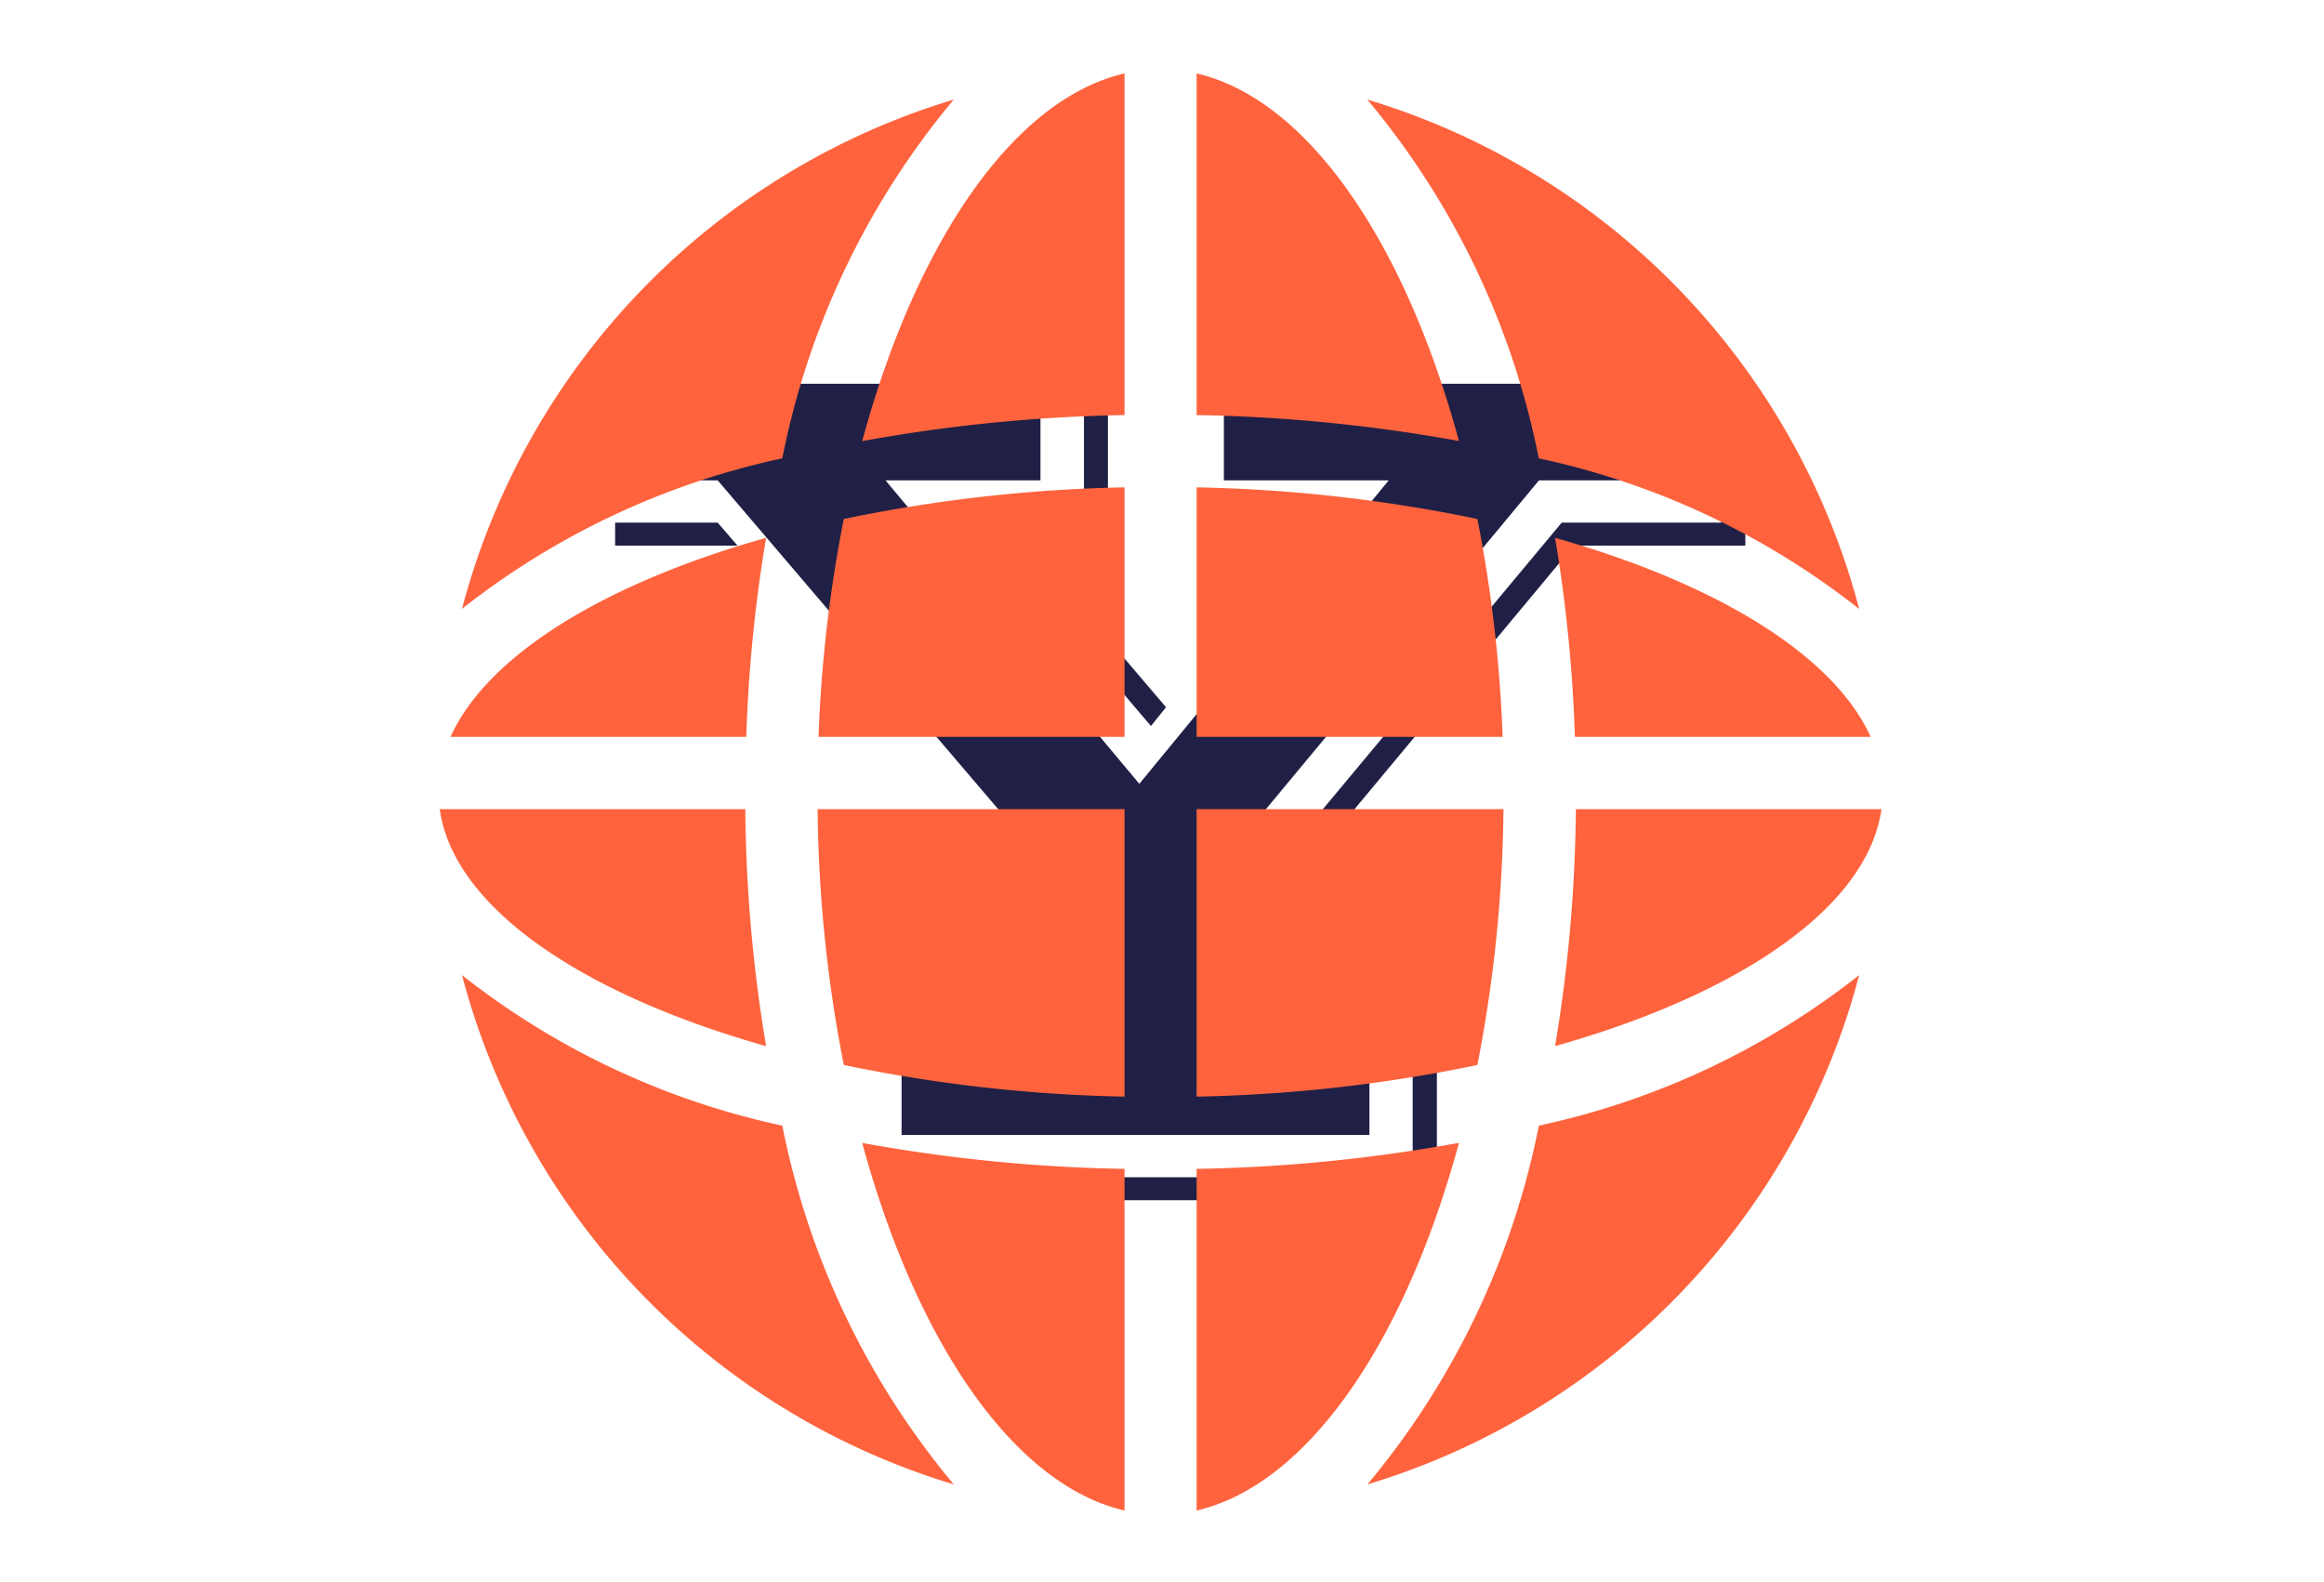 <svg xmlns="http://www.w3.org/2000/svg" version="1.1" xmlns:xlink="http://www.w3.org/1999/xlink" xmlns:svgjs="http://svgjs.dev/svgjs" width="1000" height="681" viewBox="0 0 1000 681"><g transform="matrix(1,0,0,1,-0.606,0.317)"><svg viewBox="0 0 396 270" data-background-color="#ffffff" preserveAspectRatio="xMidYMid meet" height="681" width="1000" xmlns="http://www.w3.org/2000/svg" xmlns:xlink="http://www.w3.org/1999/xlink"><g id="tight-bounds" transform="matrix(1,0,0,1,0.24,11.403)"><svg viewBox="0 0 395.52 247.2" height="247.2" width="395.52"><g><svg></svg></g><g><svg viewBox="0 0 395.52 247.2" height="247.2" width="395.52"><mask id="6bbdc3ce-2598-4f28-bac9-fb84ca7948c8"><rect width="640" height="400" fill="white"></rect><g transform="matrix(1,0,0,1,80.372,37.08)"><svg viewBox="0 0 234.775 173.04" height="173.04" width="234.775"><g><svg viewBox="0 0 234.775 173.04" height="173.04" width="234.775"><g><svg viewBox="0 0 234.775 173.04" height="173.04" width="234.775"><g><svg viewBox="0 0 234.775 173.04" height="173.04" width="234.775"><g id="SvgjsG1016"><svg viewBox="0 0 234.775 173.04" height="173.04" width="234.775" id="SvgjsSvg1015"><g><svg viewBox="0 0 234.775 173.04" height="173.04" width="234.775"><g transform="matrix(1,0,0,1,0,0)"><svg width="234.775" viewBox="-2.78 -34.4 55.32 41.04" height="173.04" data-palette-color="#202046"><path d="M14.4 0L14.4-3.91 21-3.91 21-10.03 6.96-26.49 1.22-26.49 1.22-30.4 20.02-30.4 20.02-26.49 13.75-26.49 24.02-14.21 34.11-26.49 27.44-26.49 27.44-30.4 45.8-30.4 45.8-26.49 40.19-26.49 26.49-9.99 26.49-3.91 33.33-3.91 33.33 0 14.4 0ZM28.25-5.37L28.25-9.35 41.11-24.78 47.56-24.78 47.56-29.15 48.54-29.15 48.54-23.85 41.6-23.85 29.27-9.03 29.27-5.37 28.25-5.37ZM24.49-16.55L17.48-24.78 21.78-24.78 21.78-29.15 22.75-29.15 22.75-23.85 19.53-23.85 25.1-17.31 24.49-16.55ZM29.03-23.85L29.03-24.78 31.25-24.78 30.49-23.85 29.03-23.85ZM2.81-23.85L2.81-24.78 6.96-24.78 7.76-23.85 2.81-23.85ZM15.87 1.71L35.08 1.71 35.08-2.54 36.06-2.54 36.06 2.64 15.87 2.64 15.87 1.71Z" opacity="1" transform="matrix(1,0,0,1,0,0)" fill="black" class="wordmark-text-0" id="SvgjsPath1014" stroke-width="7" stroke="black" stroke-linejoin="round"></path></svg></g></svg></g></svg></g></svg></g></svg></g></svg></g></svg></g></mask><g transform="matrix(1,0,0,1,80.372,37.08)"><svg viewBox="0 0 234.775 173.04" height="173.04" width="234.775"><g><svg viewBox="0 0 234.775 173.04" height="173.04" width="234.775"><g><svg viewBox="0 0 234.775 173.04" height="173.04" width="234.775"><g><svg viewBox="0 0 234.775 173.04" height="173.04" width="234.775"><g id="textblocktransform"><svg viewBox="0 0 234.775 173.04" height="173.04" width="234.775" id="textblock"><g><svg viewBox="0 0 234.775 173.04" height="173.04" width="234.775"><g transform="matrix(1,0,0,1,0,0)"><svg width="234.775" viewBox="-2.78 -34.4 55.32 41.04" height="173.04" data-palette-color="#202046"><path d="M14.4 0L14.4-3.91 21-3.91 21-10.03 6.96-26.49 1.22-26.49 1.22-30.4 20.02-30.4 20.02-26.49 13.75-26.49 24.02-14.21 34.11-26.49 27.44-26.49 27.44-30.4 45.8-30.4 45.8-26.49 40.19-26.49 26.49-9.99 26.49-3.91 33.33-3.91 33.33 0 14.4 0ZM28.25-5.37L28.25-9.35 41.11-24.78 47.56-24.78 47.56-29.15 48.54-29.15 48.54-23.85 41.6-23.85 29.27-9.03 29.27-5.37 28.25-5.37ZM24.49-16.55L17.48-24.78 21.78-24.78 21.78-29.15 22.75-29.15 22.75-23.85 19.53-23.85 25.1-17.31 24.49-16.55ZM29.03-23.85L29.03-24.78 31.25-24.78 30.49-23.85 29.03-23.85ZM2.81-23.85L2.81-24.78 6.96-24.78 7.76-23.85 2.81-23.85ZM15.87 1.71L35.08 1.71 35.08-2.54 36.06-2.54 36.06 2.64 15.87 2.64 15.87 1.71Z" opacity="1" transform="matrix(1,0,0,1,0,0)" fill="#202046" class="wordmark-text-0" data-fill-palette-color="primary" id="text-0"></path></svg></g></svg></g></svg></g></svg></g></svg></g></svg></g></svg></g><g mask="url(#6bbdc3ce-2598-4f28-bac9-fb84ca7948c8)"><g transform="matrix(6.149, 0, 0, 6.149, 74.779, 1)"><svg xmlns="http://www.w3.org/2000/svg" data-name="Layer 1" viewBox="2 2.062 40 39.876" x="0" y="0" height="39.876" width="40" class="icon-none" data-fill-palette-color="accent" id="none"><path d="M33.495 20.47a41.353 41.353 0 0 0-0.55-5.522c4.465 1.259 7.725 3.246 8.755 5.522Zm-2 0H23V13.547a42.115 42.115 0 0 1 7.789 0.878A38.252 38.252 0 0 1 31.49 20.47ZM23 11.542V2.062c3.087 0.716 5.782 4.691 7.278 10.2A44.749 44.749 0 0 0 23 11.542ZM21 2.062v9.48a44.749 44.749 0 0 0-7.278 0.722C15.215 6.753 17.91 2.778 21 2.062Zm0 11.485V20.47H12.51a38.252 38.252 0 0 1 0.7-6.045A42.115 42.115 0 0 1 21 13.547ZM10.505 20.47H2.3c1.03-2.276 4.29-4.263 8.755-5.522A41.353 41.353 0 0 0 10.505 20.47Zm-0.027 2.006a41.8 41.8 0 0 0 0.577 6.576C5.913 27.6 2.377 25.186 2 22.476Zm2.006 0H21v7.977a42.115 42.115 0 0 1-7.789-0.878A38.584 38.584 0 0 1 12.484 22.476ZM21 32.458v9.48c-3.087-0.716-5.782-4.691-7.278-10.2A44.749 44.749 0 0 0 21 32.458ZM23 41.938v-9.48a44.749 44.749 0 0 0 7.278-0.722C28.785 37.247 26.09 41.222 23 41.938Zm0-11.485V22.476h8.513a38.584 38.584 0 0 1-0.724 7.1A42.115 42.115 0 0 1 23 30.453Zm10.519-7.977H42c-0.377 2.71-3.913 5.126-9.055 6.576A41.8 41.8 0 0 0 33.522 22.476Zm7.86-5.557a21.687 21.687 0 0 0-8.887-4.177 22.245 22.245 0 0 0-4.757-9.955A20.115 20.115 0 0 1 41.382 16.919ZM16.262 2.787a22.245 22.245 0 0 0-4.757 9.955 21.687 21.687 0 0 0-8.887 4.177A20.115 20.115 0 0 1 16.262 2.787ZM2.618 27.081a21.687 21.687 0 0 0 8.887 4.177 22.245 22.245 0 0 0 4.757 9.955A20.115 20.115 0 0 1 2.618 27.081Zm25.12 14.132a22.245 22.245 0 0 0 4.757-9.955 21.687 21.687 0 0 0 8.887-4.177A20.115 20.115 0 0 1 27.738 41.213Z" fill="#fe633d" data-fill-palette-color="accent"></path></svg></g></g></svg></g><defs></defs></svg><rect width="1000" height="1000" fill="none" stroke="none" visibility="hidden"></rect></g></svg></g></svg>